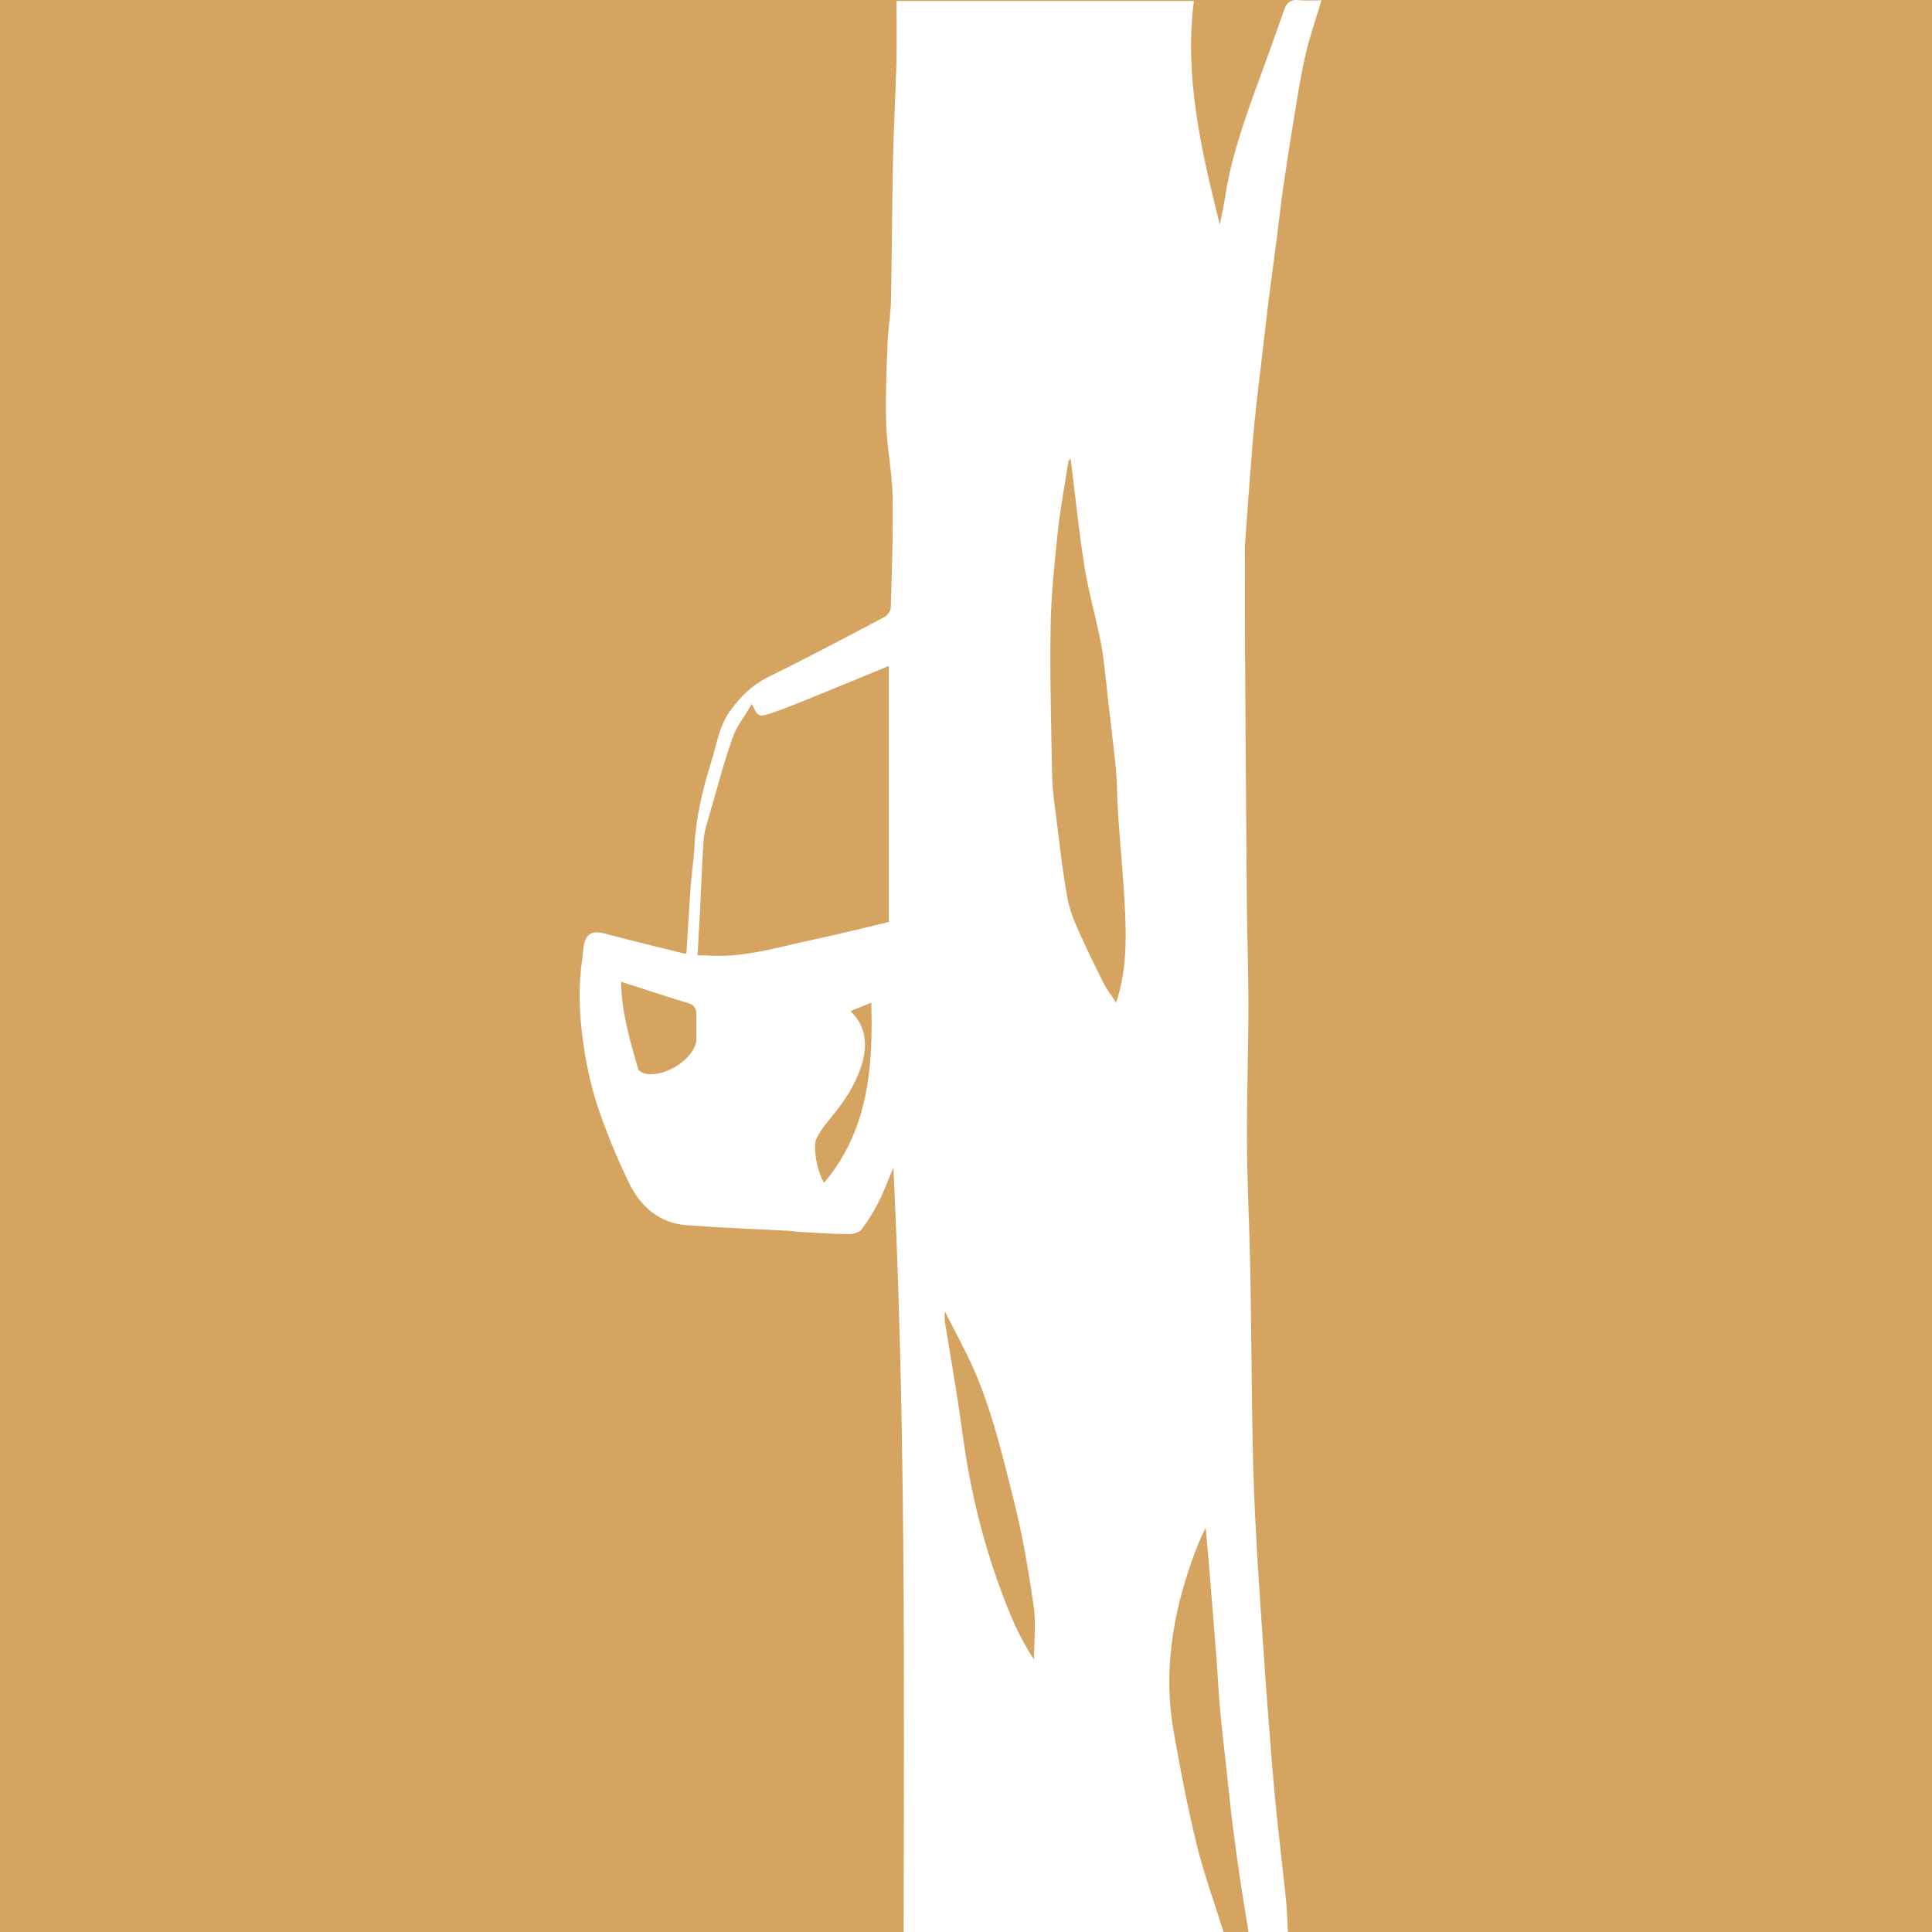<svg width="250" height="250" viewBox="0 0 250 250" fill="none" xmlns="http://www.w3.org/2000/svg">
<g id="Group 12">
<rect id="image 16" width="250" height="250" fill="#D6A461"/>
<path id="latex" d="M116.932 249.995C116.99 217.039 117.207 184.08 115.603 151.077C114.985 152.541 114.439 154.042 113.728 155.46C113.094 156.722 112.349 157.95 111.494 159.071C111.189 159.472 110.416 159.701 109.86 159.694C107.717 159.671 105.573 159.523 103.432 159.411C103.015 159.391 102.601 159.296 102.182 159.272C97.752 159.034 93.314 158.879 88.891 158.547C85.296 158.279 82.863 156.118 81.368 153.018C79.921 150.021 78.629 146.926 77.541 143.783C76.683 141.3 76.062 138.701 75.646 136.102C75.032 132.285 74.743 128.421 75.289 124.549C75.389 123.835 75.416 123.108 75.534 122.399C75.796 120.822 76.641 120.381 78.18 120.789C81.611 121.695 85.06 122.529 88.502 123.381C88.678 123.425 88.872 123.386 88.819 123.386C89.011 120.347 89.175 117.396 89.391 114.449C89.506 112.856 89.784 111.269 89.856 109.675C90.032 105.775 90.956 102.034 92.106 98.33C92.775 96.183 93.087 93.922 94.458 92.018C95.819 90.128 97.381 88.595 99.529 87.543C104.576 85.069 109.543 82.431 114.513 79.809C114.888 79.61 115.261 79.005 115.272 78.579C115.404 73.766 115.592 68.945 115.497 64.135C115.436 61.051 114.777 57.982 114.673 54.897C114.557 51.443 114.721 47.978 114.846 44.522C114.916 42.616 115.254 40.717 115.293 38.813C115.42 32.732 115.429 26.65 115.557 20.569C115.645 16.423 115.888 12.282 115.994 8.135C116.061 5.497 116.006 2.854 116.006 0.128H154.487C153.23 9.947 155.429 19.374 157.838 29.066C158.105 27.715 158.364 26.622 158.528 25.515C159.255 20.65 160.852 16.036 162.521 11.441C163.748 8.059 164.989 4.684 166.169 1.286C166.512 0.297 167.044 -0.094 168.1 0.019C169.046 0.121 170.012 0.04 170.998 0.04C170.273 2.481 169.449 4.807 168.905 7.195C168.259 10.035 167.831 12.928 167.354 15.805C166.878 18.686 166.433 21.572 166.016 24.463C165.729 26.457 165.523 28.463 165.264 30.462C164.908 33.212 164.526 35.959 164.176 38.708C163.903 40.86 163.667 43.019 163.415 45.173C163.123 47.668 162.815 50.16 162.542 52.657C162.348 54.438 162.172 56.222 162.033 58.008C161.711 62.082 161.405 66.157 161.118 70.231C161.058 71.076 161.102 71.927 161.102 72.777C161.102 76.325 161.084 79.874 161.104 83.422C161.174 94.68 161.246 105.937 161.343 117.192C161.38 121.507 161.556 125.823 161.547 130.135C161.535 136.068 161.322 142 161.357 147.932C161.389 153.345 161.679 158.758 161.783 164.171C161.905 170.523 161.935 176.874 162.03 183.225C162.079 186.417 162.148 189.611 162.267 192.801C162.38 195.863 162.544 198.923 162.727 201.981C162.933 205.453 163.179 208.923 163.417 212.392C163.639 215.631 163.861 218.871 164.114 222.107C164.403 225.834 164.683 229.563 165.049 233.286C165.461 237.49 165.979 241.68 166.415 245.882C166.556 247.248 166.577 248.626 166.653 250H161.565C161.22 247.869 160.85 245.743 160.533 243.607C160.16 241.092 159.808 238.571 159.491 236.049C159.216 233.858 159.003 231.659 158.764 229.464C158.463 226.703 158.13 223.946 157.875 221.18C157.667 218.899 157.57 216.606 157.394 214.322C157.1 210.518 156.787 206.717 156.475 202.914C156.331 201.179 156.172 199.447 156.019 197.712C155.283 199.12 154.737 200.524 154.234 201.943C151.686 209.129 150.535 216.483 151.871 224.064C152.73 228.94 153.656 233.814 154.834 238.618C155.778 242.465 157.146 246.208 158.327 249.998H116.927L116.932 249.995ZM97.291 91.08C96.391 92.627 95.317 93.969 94.782 95.5C93.617 98.838 92.717 102.268 91.736 105.668C91.453 106.646 91.124 107.639 91.053 108.645C90.831 111.848 90.724 115.061 90.562 118.271C90.474 120.018 90.365 121.762 90.259 123.631C90.775 123.631 91.113 123.608 91.448 123.634C96.205 124.004 100.694 122.545 105.249 121.586C108.499 120.903 111.721 120.078 115.017 119.304V86.172C112.295 87.291 109.675 88.384 107.043 89.447C104.691 90.399 102.356 91.402 99.958 92.229C98.12 92.864 98.083 92.757 97.286 91.085L97.291 91.08ZM138.542 59.354C138.399 59.507 138.272 59.578 138.258 59.666C137.774 62.777 137.184 65.876 136.855 69.003C136.427 73.064 136.005 77.145 135.945 81.224C135.848 87.689 136.024 94.159 136.151 100.626C136.184 102.259 136.443 103.889 136.642 105.518C136.994 108.383 137.327 111.251 137.769 114.102C138.017 115.698 138.274 117.345 138.878 118.825C140.026 121.637 141.397 124.363 142.737 127.092C143.167 127.972 143.795 128.755 144.431 129.735C145.769 125.695 145.755 121.753 145.577 117.827C145.392 113.745 144.975 109.673 144.697 105.597C144.572 103.762 144.552 101.921 144.447 100.084C144.397 99.171 144.269 98.265 144.165 97.355C143.88 94.823 143.598 92.292 143.297 89.76C143.042 87.61 142.883 85.44 142.478 83.316C141.841 79.971 140.873 76.687 140.336 73.33C139.598 68.714 139.133 64.056 138.54 59.351L138.542 59.354ZM133.806 214.75C133.806 212.2 134.073 209.939 133.751 207.764C133.077 203.197 132.313 198.62 131.184 194.147C129.545 187.663 128.047 181.106 125.013 175.065C124.115 173.277 123.191 171.5 122.279 169.719C122.168 170.381 122.251 170.935 122.341 171.489C122.851 174.592 123.378 177.696 123.865 180.805C124.362 183.99 124.74 187.196 125.316 190.367C126.293 195.738 127.721 200.991 129.638 206.111C130.725 209.018 131.888 211.874 133.806 214.75ZM80.363 127.034C80.426 131.05 81.532 134.68 82.567 138.317C82.638 138.565 83.046 138.803 83.342 138.889C85.701 139.563 89.502 137.3 90.069 134.909C90.104 134.761 90.101 134.604 90.104 134.451C90.106 133.374 90.115 132.297 90.104 131.217C90.094 130.518 89.877 130.05 89.078 129.811C86.224 128.959 83.4 128.009 80.368 127.034H80.363ZM112.747 129.749C111.805 130.129 110.955 130.474 110.057 130.837C112.541 133.219 112.073 136.188 111.353 138.229C110.587 140.397 109.4 142.338 107.927 144.117C107.106 145.11 106.258 146.13 105.68 147.267C105.085 148.441 105.812 151.818 106.638 153.051C112.318 146.32 112.997 138.233 112.744 129.749H112.747Z" fill="white"/>
</g>
</svg>
